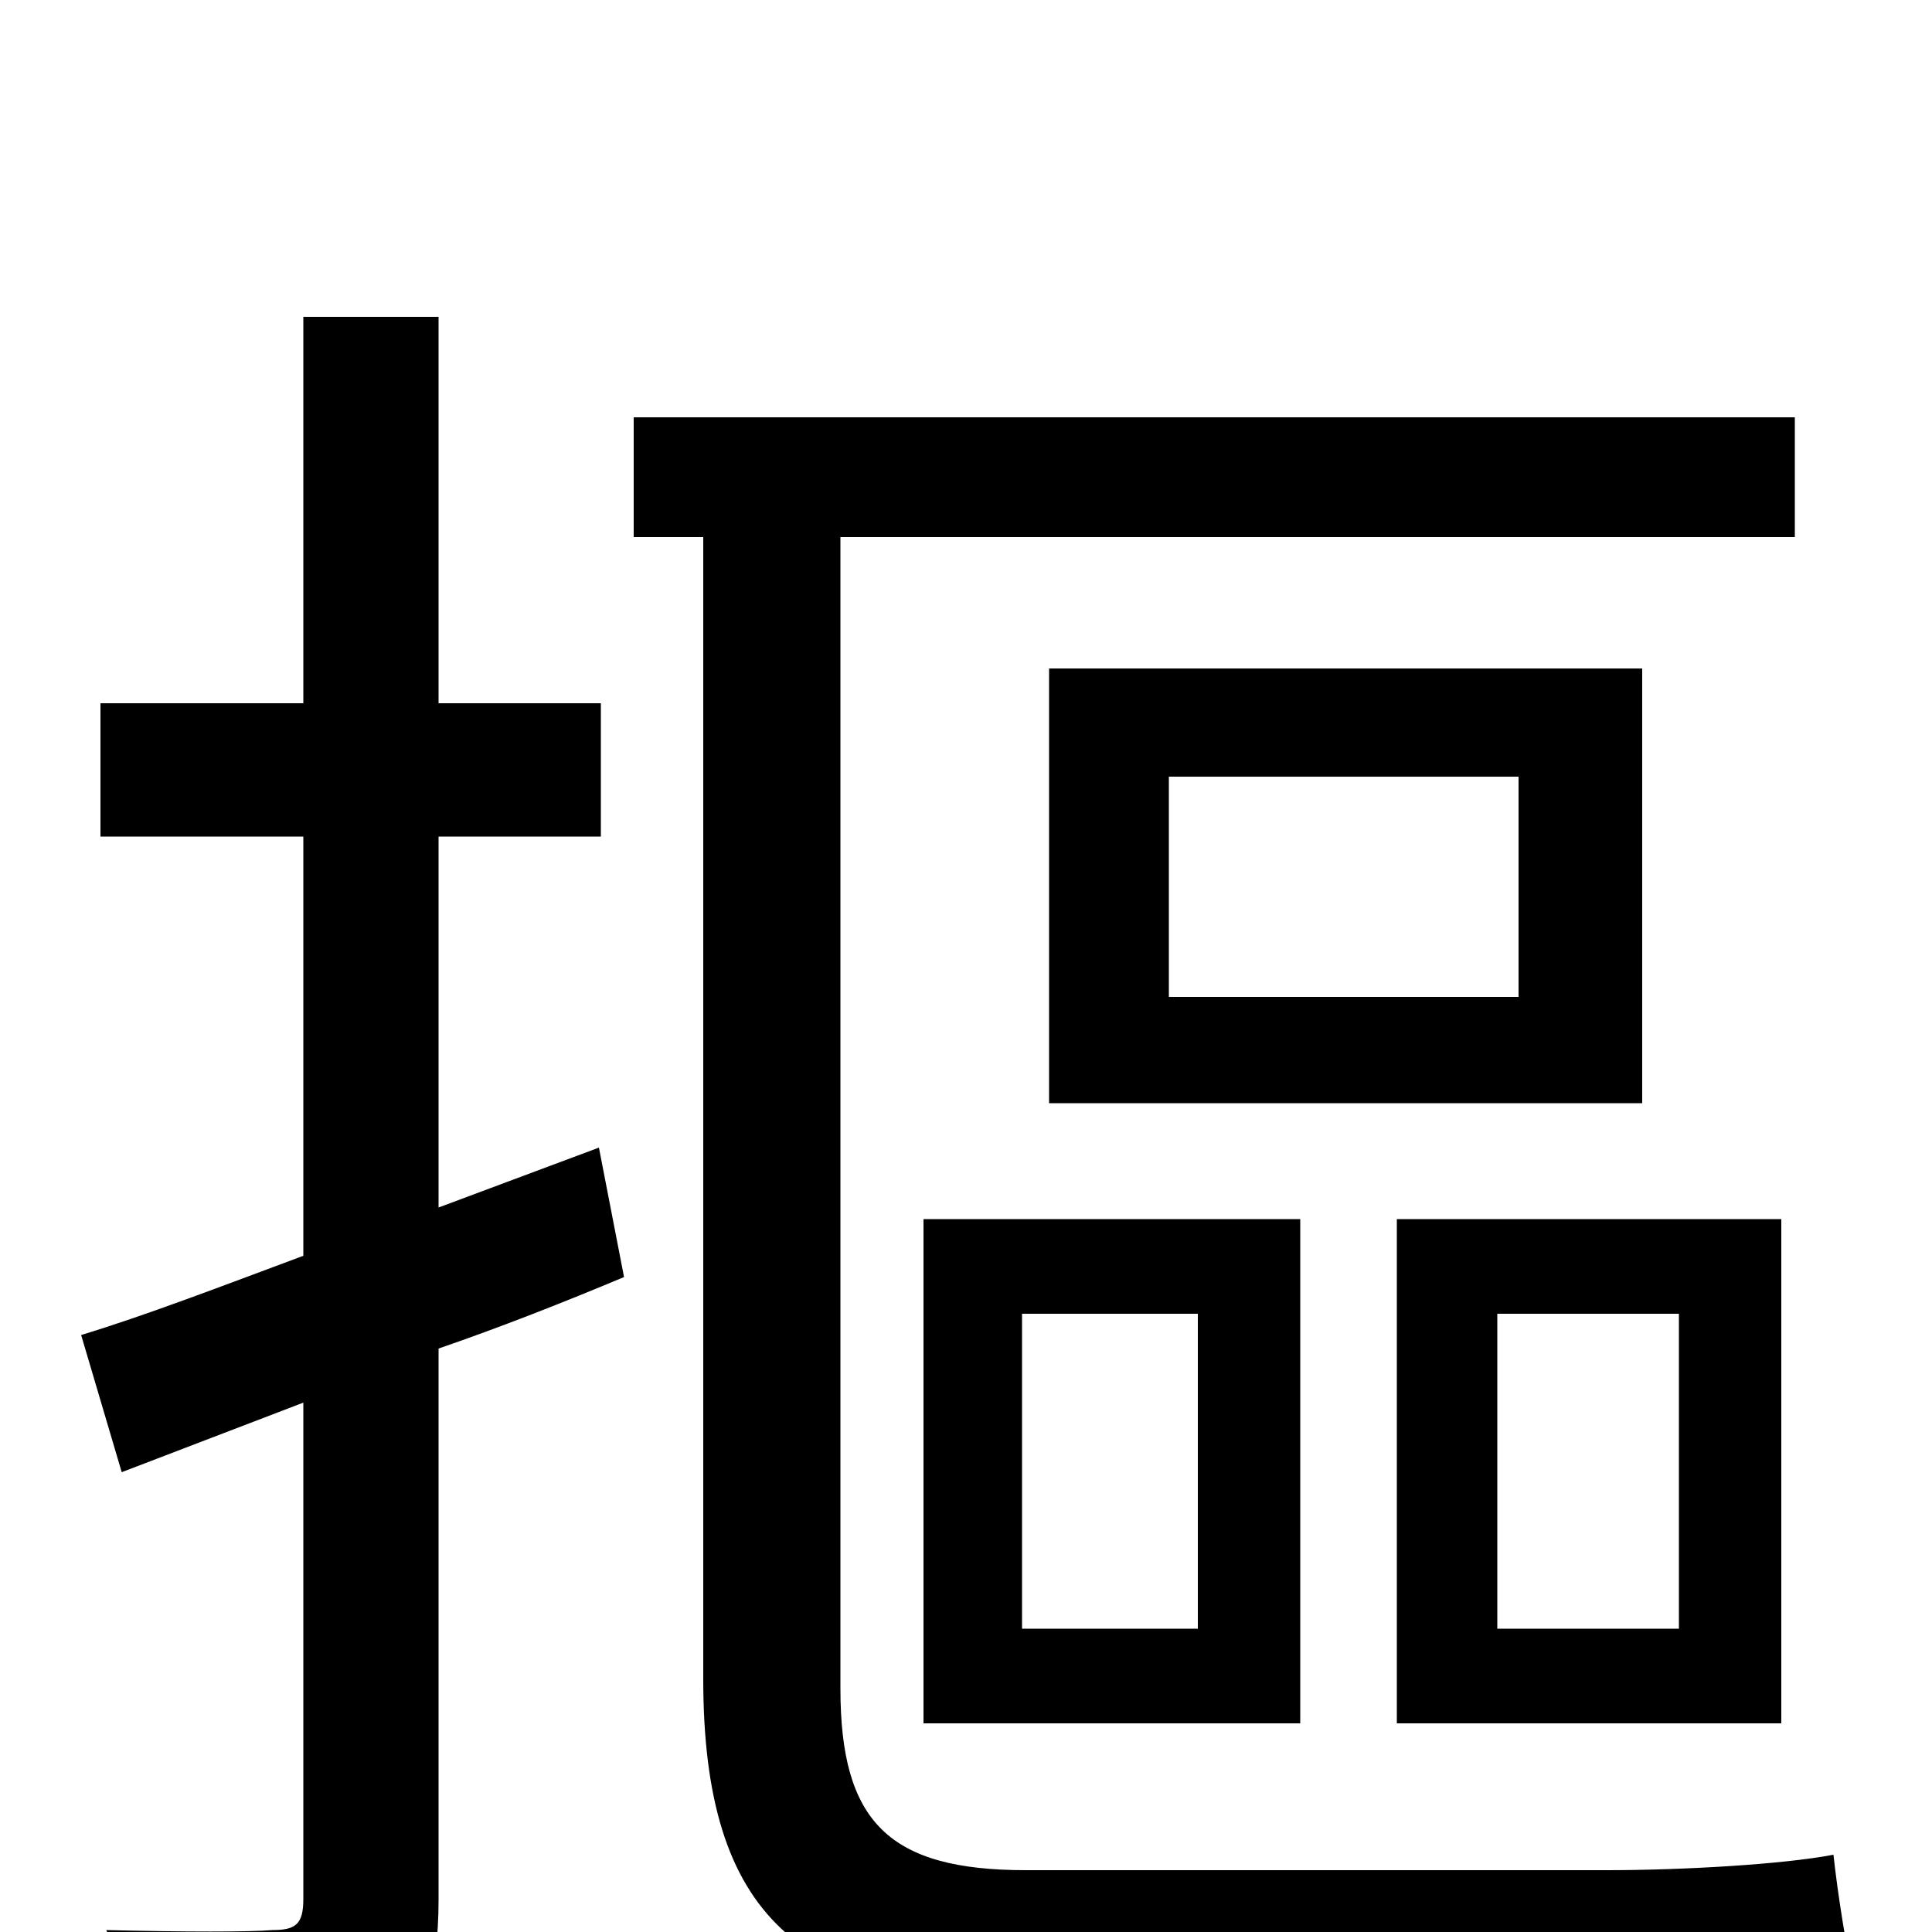 <svg xmlns="http://www.w3.org/2000/svg" viewBox="0 -1000 1000 1000">
	<path fill="#000000" d="M310 -406L227 -375V-567H311V-636H227V-836H157V-636H52V-567H157V-350C114 -334 75 -319 42 -309L63 -238L157 -274V-17C157 -4 153 -1 141 -1C130 0 95 0 55 -1C65 20 75 50 77 70C135 70 172 67 195 55C219 42 227 23 227 -17V-302C259 -313 292 -326 323 -339ZM531 -32C460 -32 435 -57 435 -126V-722H929V-784H328V-722H364V-131C364 -7 415 35 536 35H830C885 35 938 33 960 27C956 11 951 -21 949 -40C923 -35 871 -32 832 -32ZM786 -484H605V-598H786ZM850 -654H543V-429H850ZM529 -320H620V-157H529ZM478 -108H673V-369H478ZM869 -157H775V-320H869ZM922 -369H723V-108H922Z"/>
</svg>